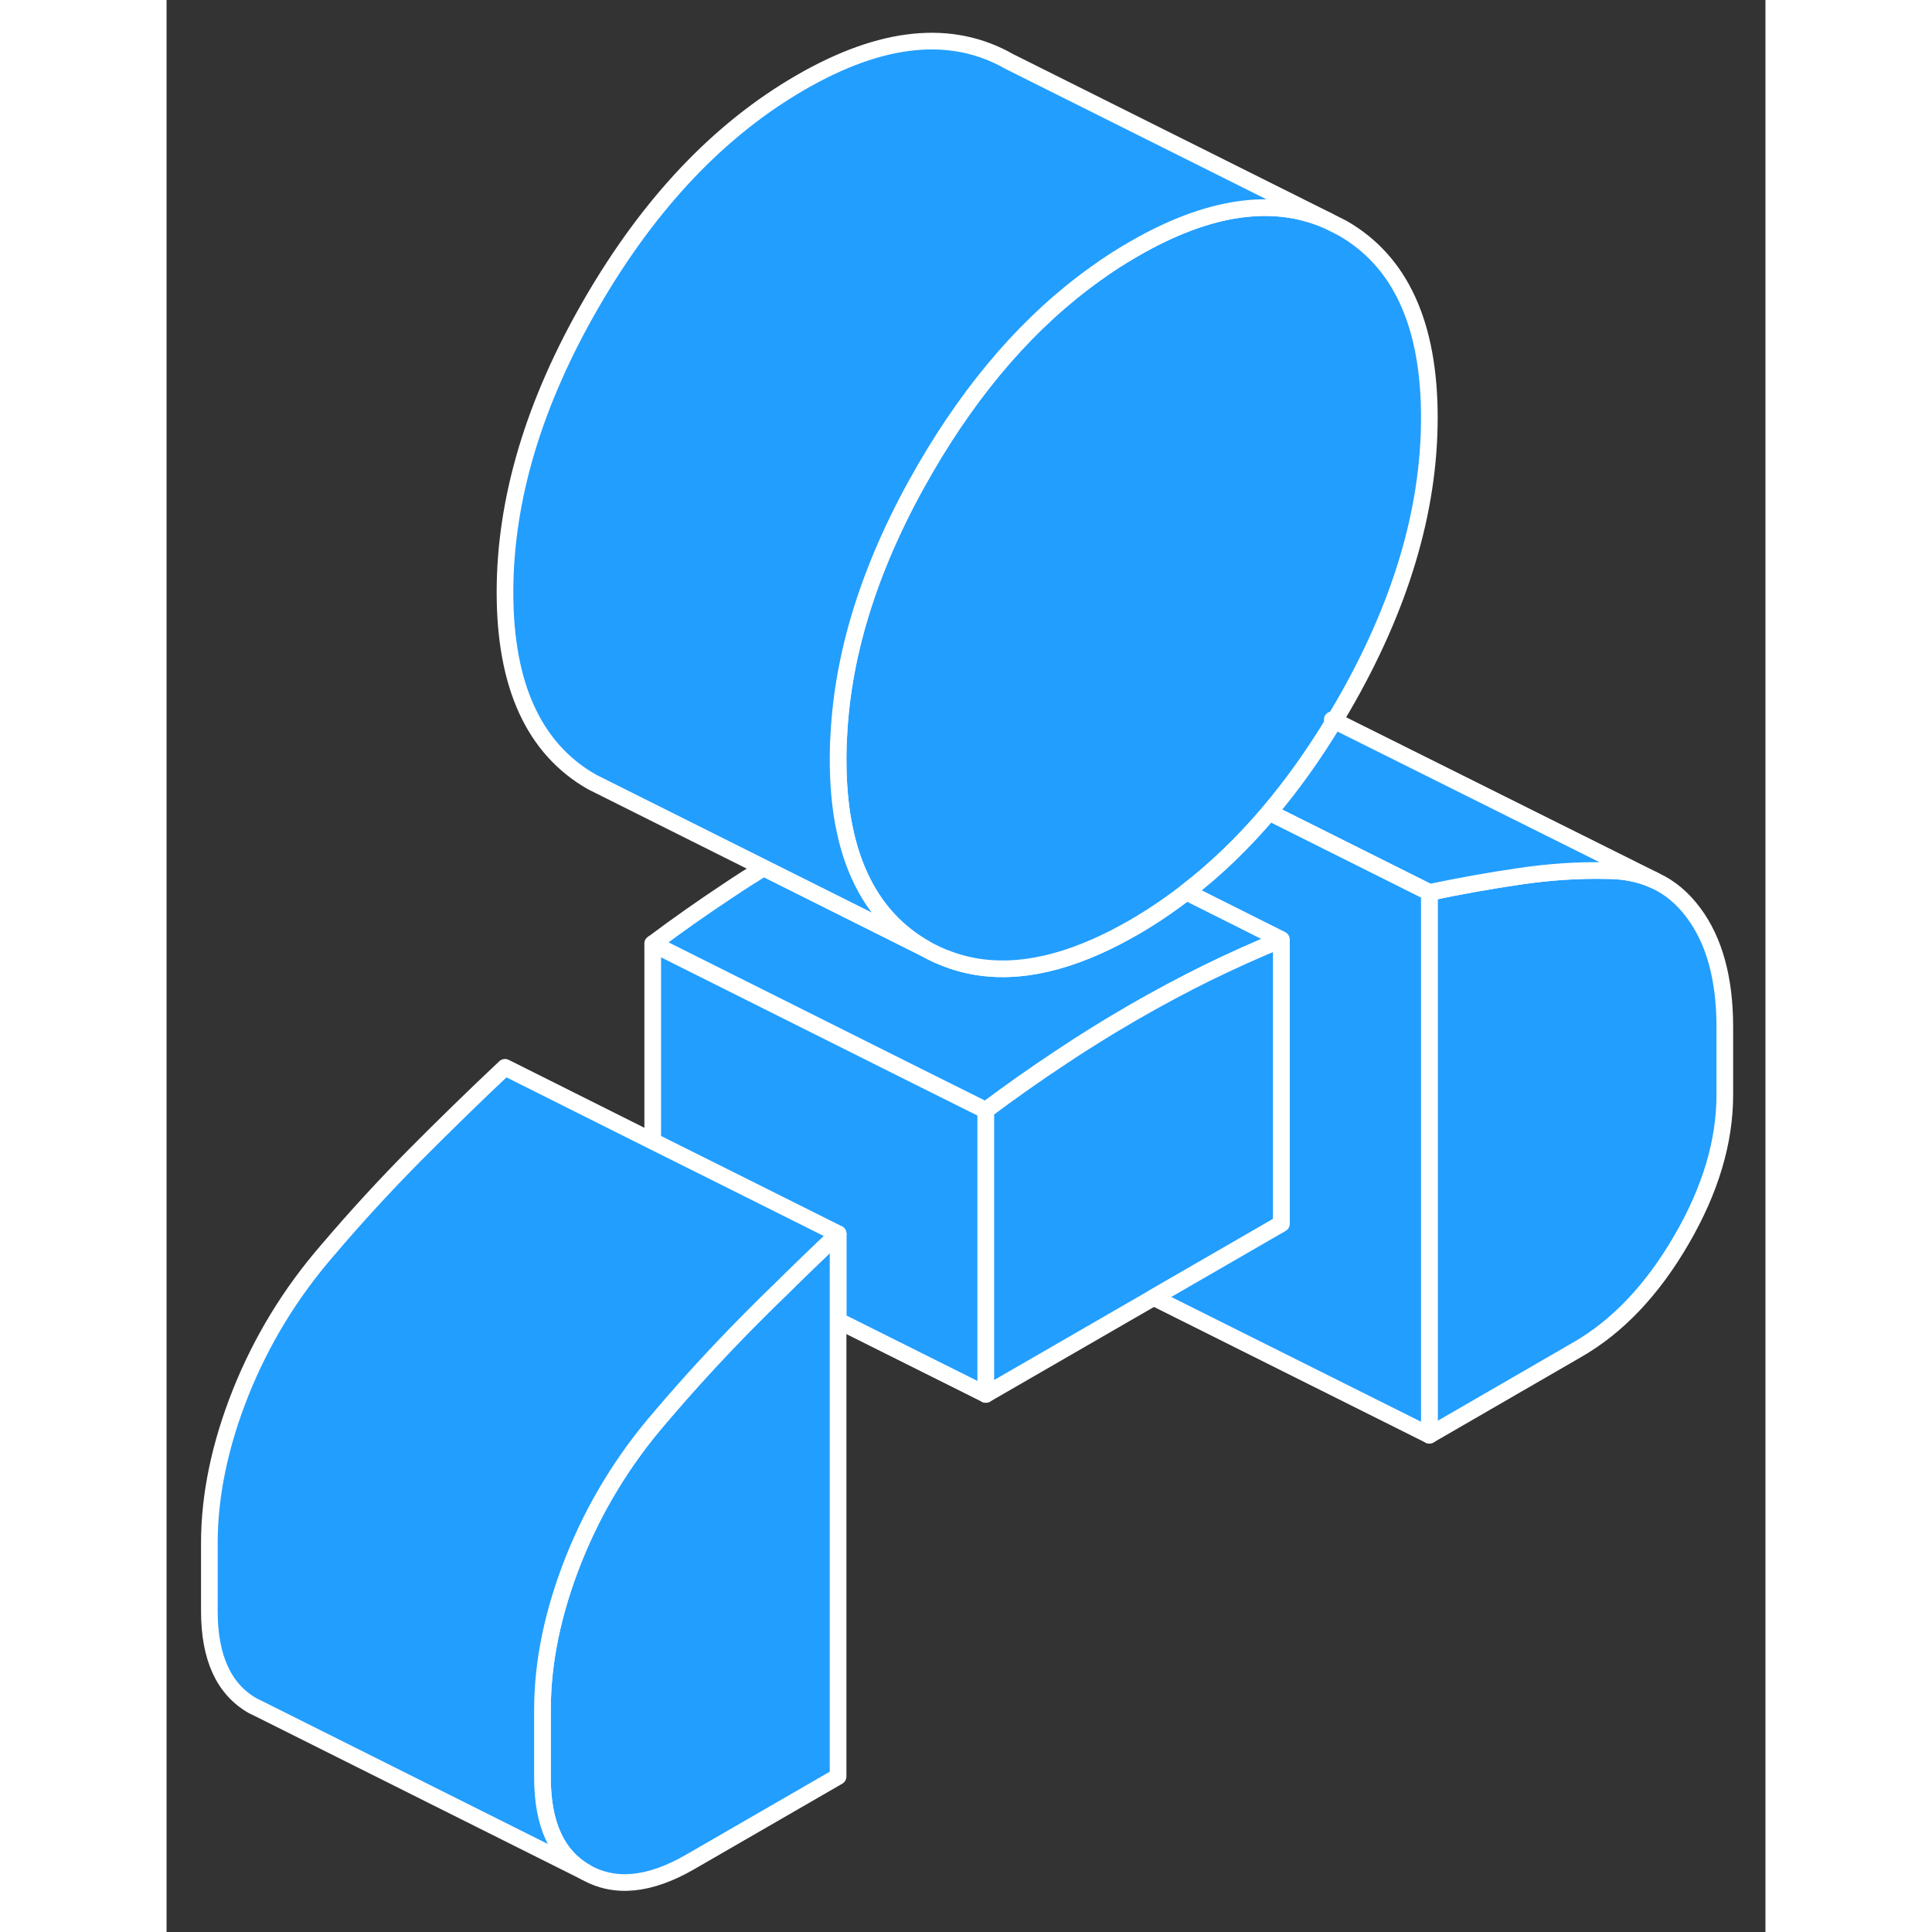 <svg width="48" height="48" viewBox="0 0 96 116" fill="#229EFF" xmlns="http://www.w3.org/2000/svg" stroke-width="1px" stroke-linecap="round" stroke-linejoin="round"><rect x="0" y="0" width="96" height="116" fill="#333333" stroke="none"/><path d="M69.99 43.213C69.99 43.213 70.07 43.263 70.11 43.293C70.11 43.283 70.12 43.283 70.12 43.273L69.99 43.213Z" stroke="white" stroke-linejoin="round"/><path d="M93.56 61.663V65.743C93.56 68.543 92.7 71.443 90.96 74.433C89.22 77.433 87.13 79.643 84.69 81.043L75.82 86.173V53.583C77.66 53.193 79.48 52.873 81.25 52.613C83.03 52.353 84.76 52.233 86.46 52.273C87.53 52.273 88.48 52.463 89.33 52.853L89.39 52.883C90.28 53.293 91.04 53.943 91.68 54.803C92.94 56.493 93.56 58.783 93.56 61.663Z" stroke="white" stroke-linejoin="round"/><path d="M49.19 66.663V83.723L40.32 79.293V74.083L34.02 70.933L29.19 68.523V56.663L45.02 64.583L49.19 66.663Z" stroke="white" stroke-linejoin="round"/><path d="M66.94 56.413C65.46 57.014 63.98 57.684 62.5 58.404C61.02 59.133 59.55 59.923 58.07 60.773C57.32 61.214 56.57 61.654 55.82 62.123C55.09 62.574 54.36 63.044 53.63 63.533C52.15 64.513 50.67 65.553 49.19 66.663L45.02 64.584L29.19 56.663C30.67 55.553 32.15 54.514 33.63 53.533C34.37 53.033 35.111 52.563 35.85 52.103L45.53 56.944C45.99 57.203 46.46 57.423 46.94 57.593C49.54 58.563 52.51 58.303 55.82 56.834C56.55 56.514 57.3 56.123 58.07 55.684C59.16 55.053 60.211 54.343 61.23 53.553L66.94 56.413Z" stroke="white" stroke-linejoin="round"/><path d="M66.94 56.413V73.473L59.27 77.903L49.19 83.723V66.663C50.67 65.553 52.15 64.513 53.63 63.533C54.36 63.043 55.09 62.573 55.82 62.123C56.57 61.653 57.32 61.213 58.07 60.773C59.55 59.923 61.02 59.133 62.5 58.403C63.98 57.683 65.46 57.013 66.94 56.413Z" stroke="white" stroke-linejoin="round"/><path d="M75.82 25.073C75.82 30.673 74.08 36.473 70.6 42.463C70.44 42.733 70.28 43.003 70.12 43.273L69.99 43.213C69.99 43.213 70.07 43.263 70.11 43.293C68.89 45.313 67.59 47.133 66.2 48.773C64.65 50.603 62.99 52.203 61.23 53.553C60.21 54.343 59.16 55.053 58.07 55.683C57.3 56.123 56.55 56.513 55.82 56.833C52.51 58.303 49.54 58.563 46.94 57.593C46.46 57.423 45.99 57.203 45.53 56.943C42.91 55.443 41.28 52.913 40.63 49.363C40.42 48.203 40.32 46.943 40.32 45.563C40.32 45.113 40.33 44.653 40.36 44.203C40.61 39.023 42.34 33.683 45.53 28.173C48.45 23.133 51.87 19.223 55.78 16.433C56.52 15.893 57.29 15.403 58.07 14.953C62.53 12.373 66.41 11.803 69.69 13.233L70.6 13.693C74.08 15.683 75.82 19.473 75.82 25.073Z" stroke="white" stroke-linejoin="round"/><path d="M69.69 13.233C66.41 11.803 62.53 12.373 58.07 14.953C57.29 15.403 56.52 15.893 55.78 16.433C51.87 19.223 48.45 23.133 45.53 28.173C42.34 33.683 40.61 39.023 40.36 44.203C40.33 44.653 40.32 45.113 40.32 45.563C40.32 46.943 40.42 48.203 40.63 49.363C41.28 52.913 42.91 55.443 45.53 56.943L35.85 52.103L26.41 47.383L25.53 46.943C22.06 44.953 20.32 41.163 20.32 35.563C20.32 29.963 22.06 24.163 25.53 18.173C29.01 12.173 33.19 7.773 38.07 4.953C42.95 2.133 47.13 1.713 50.6 3.693L69.69 13.233Z" stroke="white" stroke-linejoin="round"/><path d="M40.32 74.083V106.663L31.44 111.793C29 113.203 26.91 113.403 25.17 112.413C23.44 111.423 22.57 109.533 22.57 106.733V102.653C22.57 99.773 23.2 96.753 24.45 93.613C25.71 90.463 27.45 87.623 29.67 85.063C31.37 83.063 33.11 81.173 34.88 79.383C35.51 78.753 36.13 78.123 36.77 77.513C37.94 76.353 39.12 75.213 40.32 74.083Z" stroke="white" stroke-linejoin="round"/><path d="M89.33 52.852C88.48 52.462 87.53 52.273 86.46 52.273C84.76 52.233 83.03 52.352 81.25 52.612C79.48 52.873 77.66 53.193 75.82 53.583L73.56 52.453L66.2 48.773C67.59 47.133 68.89 45.312 70.11 43.292C70.11 43.282 70.12 43.282 70.12 43.273L89.33 52.852Z" stroke="white" stroke-linejoin="round"/><path d="M75.821 53.583V86.172L59.27 77.903L66.941 73.472V56.413L61.231 53.553C62.991 52.203 64.651 50.602 66.201 48.773L73.561 52.453L75.821 53.583Z" stroke="white" stroke-linejoin="round"/><path d="M40.32 74.083C39.12 75.213 37.94 76.353 36.77 77.513C36.13 78.123 35.51 78.753 34.88 79.383C33.11 81.173 31.37 83.063 29.67 85.063C27.45 87.623 25.71 90.463 24.45 93.613C23.2 96.753 22.57 99.773 22.57 102.653V106.733C22.57 109.533 23.44 111.423 25.17 112.413L5.72 102.683L5.17 102.413C3.44 101.423 2.57 99.533 2.57 96.733V92.653C2.57 89.773 3.2 86.753 4.45 83.613C5.71 80.463 7.45 77.623 9.67 75.063C11.37 73.063 13.11 71.173 14.88 69.383C16.66 67.593 18.47 65.823 20.32 64.083L29.19 68.523L34.02 70.933L40.32 74.083Z" stroke="white" stroke-linejoin="round"/></svg>